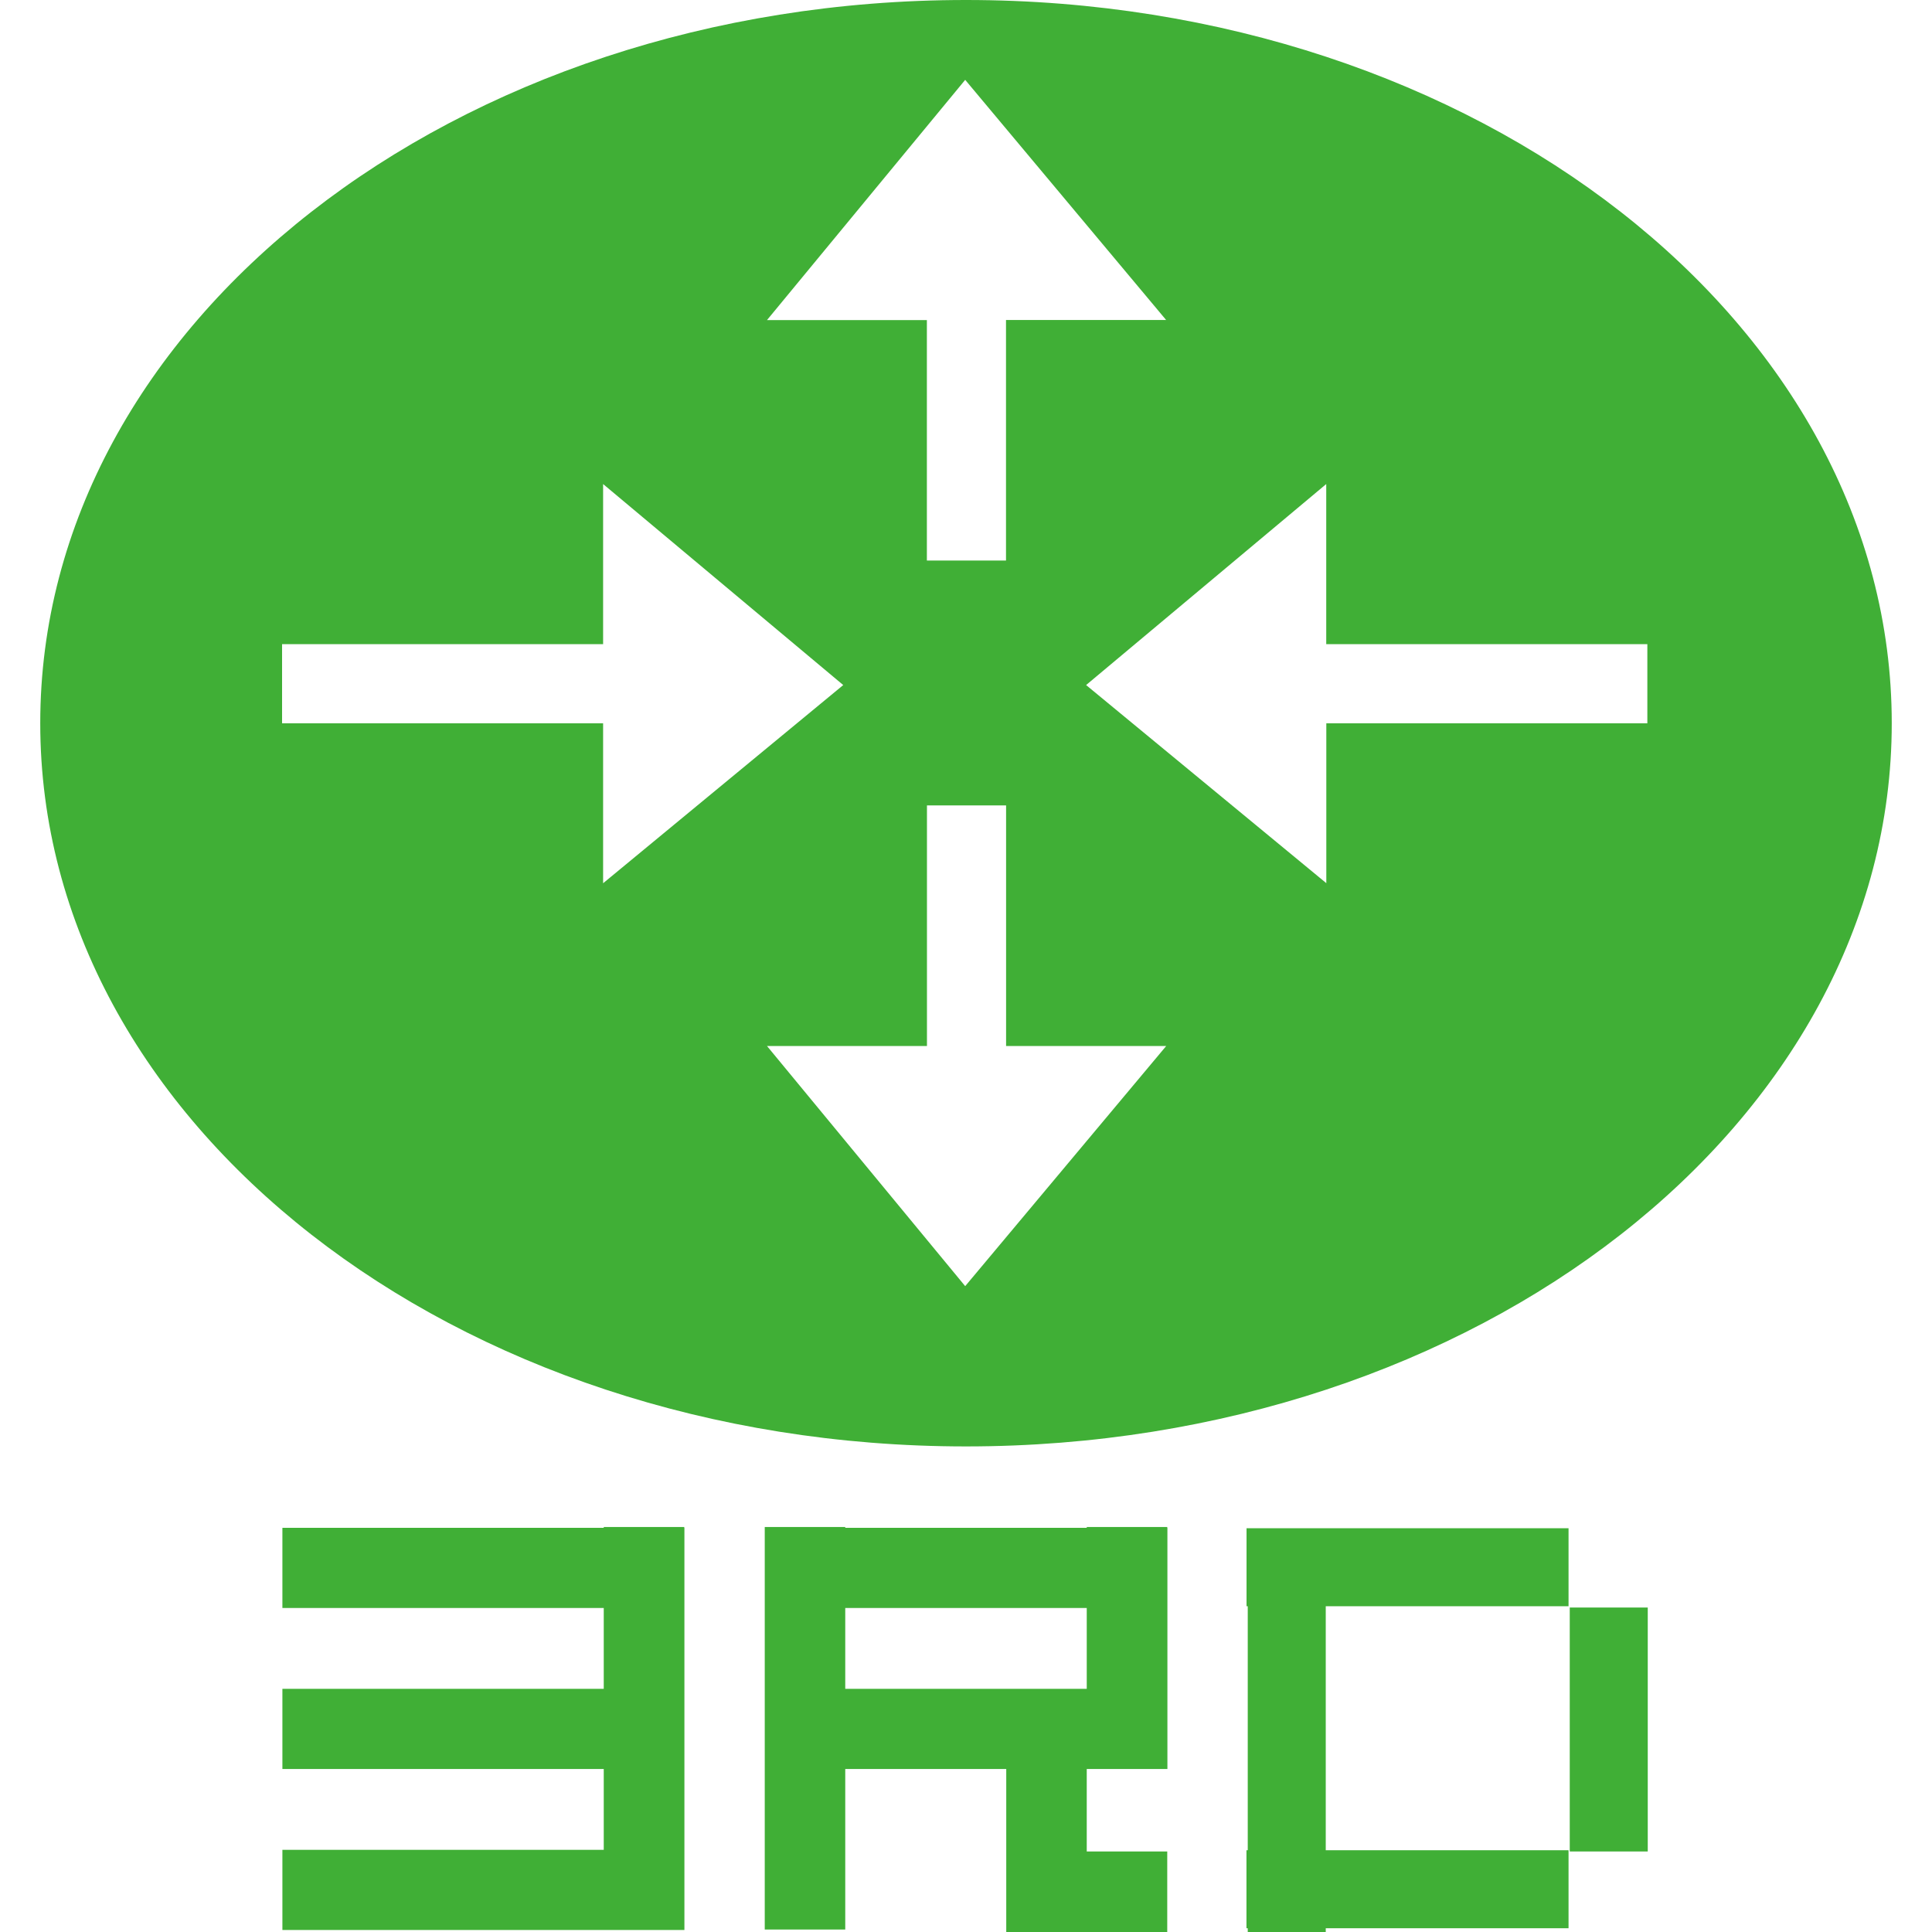 <?xml version="1.0" encoding="utf-8"?>
<!-- Generator: Adobe Illustrator 16.0.0, SVG Export Plug-In . SVG Version: 6.00 Build 0)  -->
<!DOCTYPE svg PUBLIC "-//W3C//DTD SVG 1.1//EN" "http://www.w3.org/Graphics/SVG/1.1/DTD/svg11.dtd">
<svg version="1.1" id="图层_1" xmlns="http://www.w3.org/2000/svg" xmlns:xlink="http://www.w3.org/1999/xlink" x="0px" y="0px"
	 width="24px" height="24px" viewBox="0 0 24 24" enable-background="new 0 0 24 24" xml:space="preserve">
<g>
	<g>
		<path fill-rule="evenodd" clip-rule="evenodd" fill="#40AF36" d="M12,0C5.648,0,0.5,4.022,0.5,8.984s5.148,8.984,11.5,8.984
			s11.5-4.022,11.5-8.984S18.352,0,12,0z M11.99,0.992l2.496,2.983h-1.989v2.988h-0.983V3.976H9.528L11.99,0.992z M3.504,8.985
			V8.002h3.988V6.013l2.983,2.497l-2.983,2.462V8.985H3.504z M11.99,15.977l-2.462-2.983h1.987v-2.989h0.983v2.989h1.989
			L11.99,15.977z M20.465,8.985h-3.989v1.986L13.492,8.51l2.983-2.497v1.989h3.989V8.985z M14.5,18.969h-1v0.01h-3v-0.01h-1v5h1
			v-1.994h2V24h2v-1h-1v-1.025h1.002v-2.996H14.5V18.969z M13.5,20.979h-3v-1.004h3V20.979z M8.5,18.969h-1v0.01H3.508v0.996H7.5
			v1.004H3.508v0.996H7.5v1.004H3.508v0.996h4.994v-4.996H8.5V18.969z M15.484,19.953H15.5v3.031h-0.016v0.969H15.5V24h0.969v-0.047
			h3.016v-0.969h-3.016v-3.031h3.016v-0.969h-4V19.953z M19.5,23h0.969v-3.031H19.5V23z"/>
	</g>
</g>
</svg>
